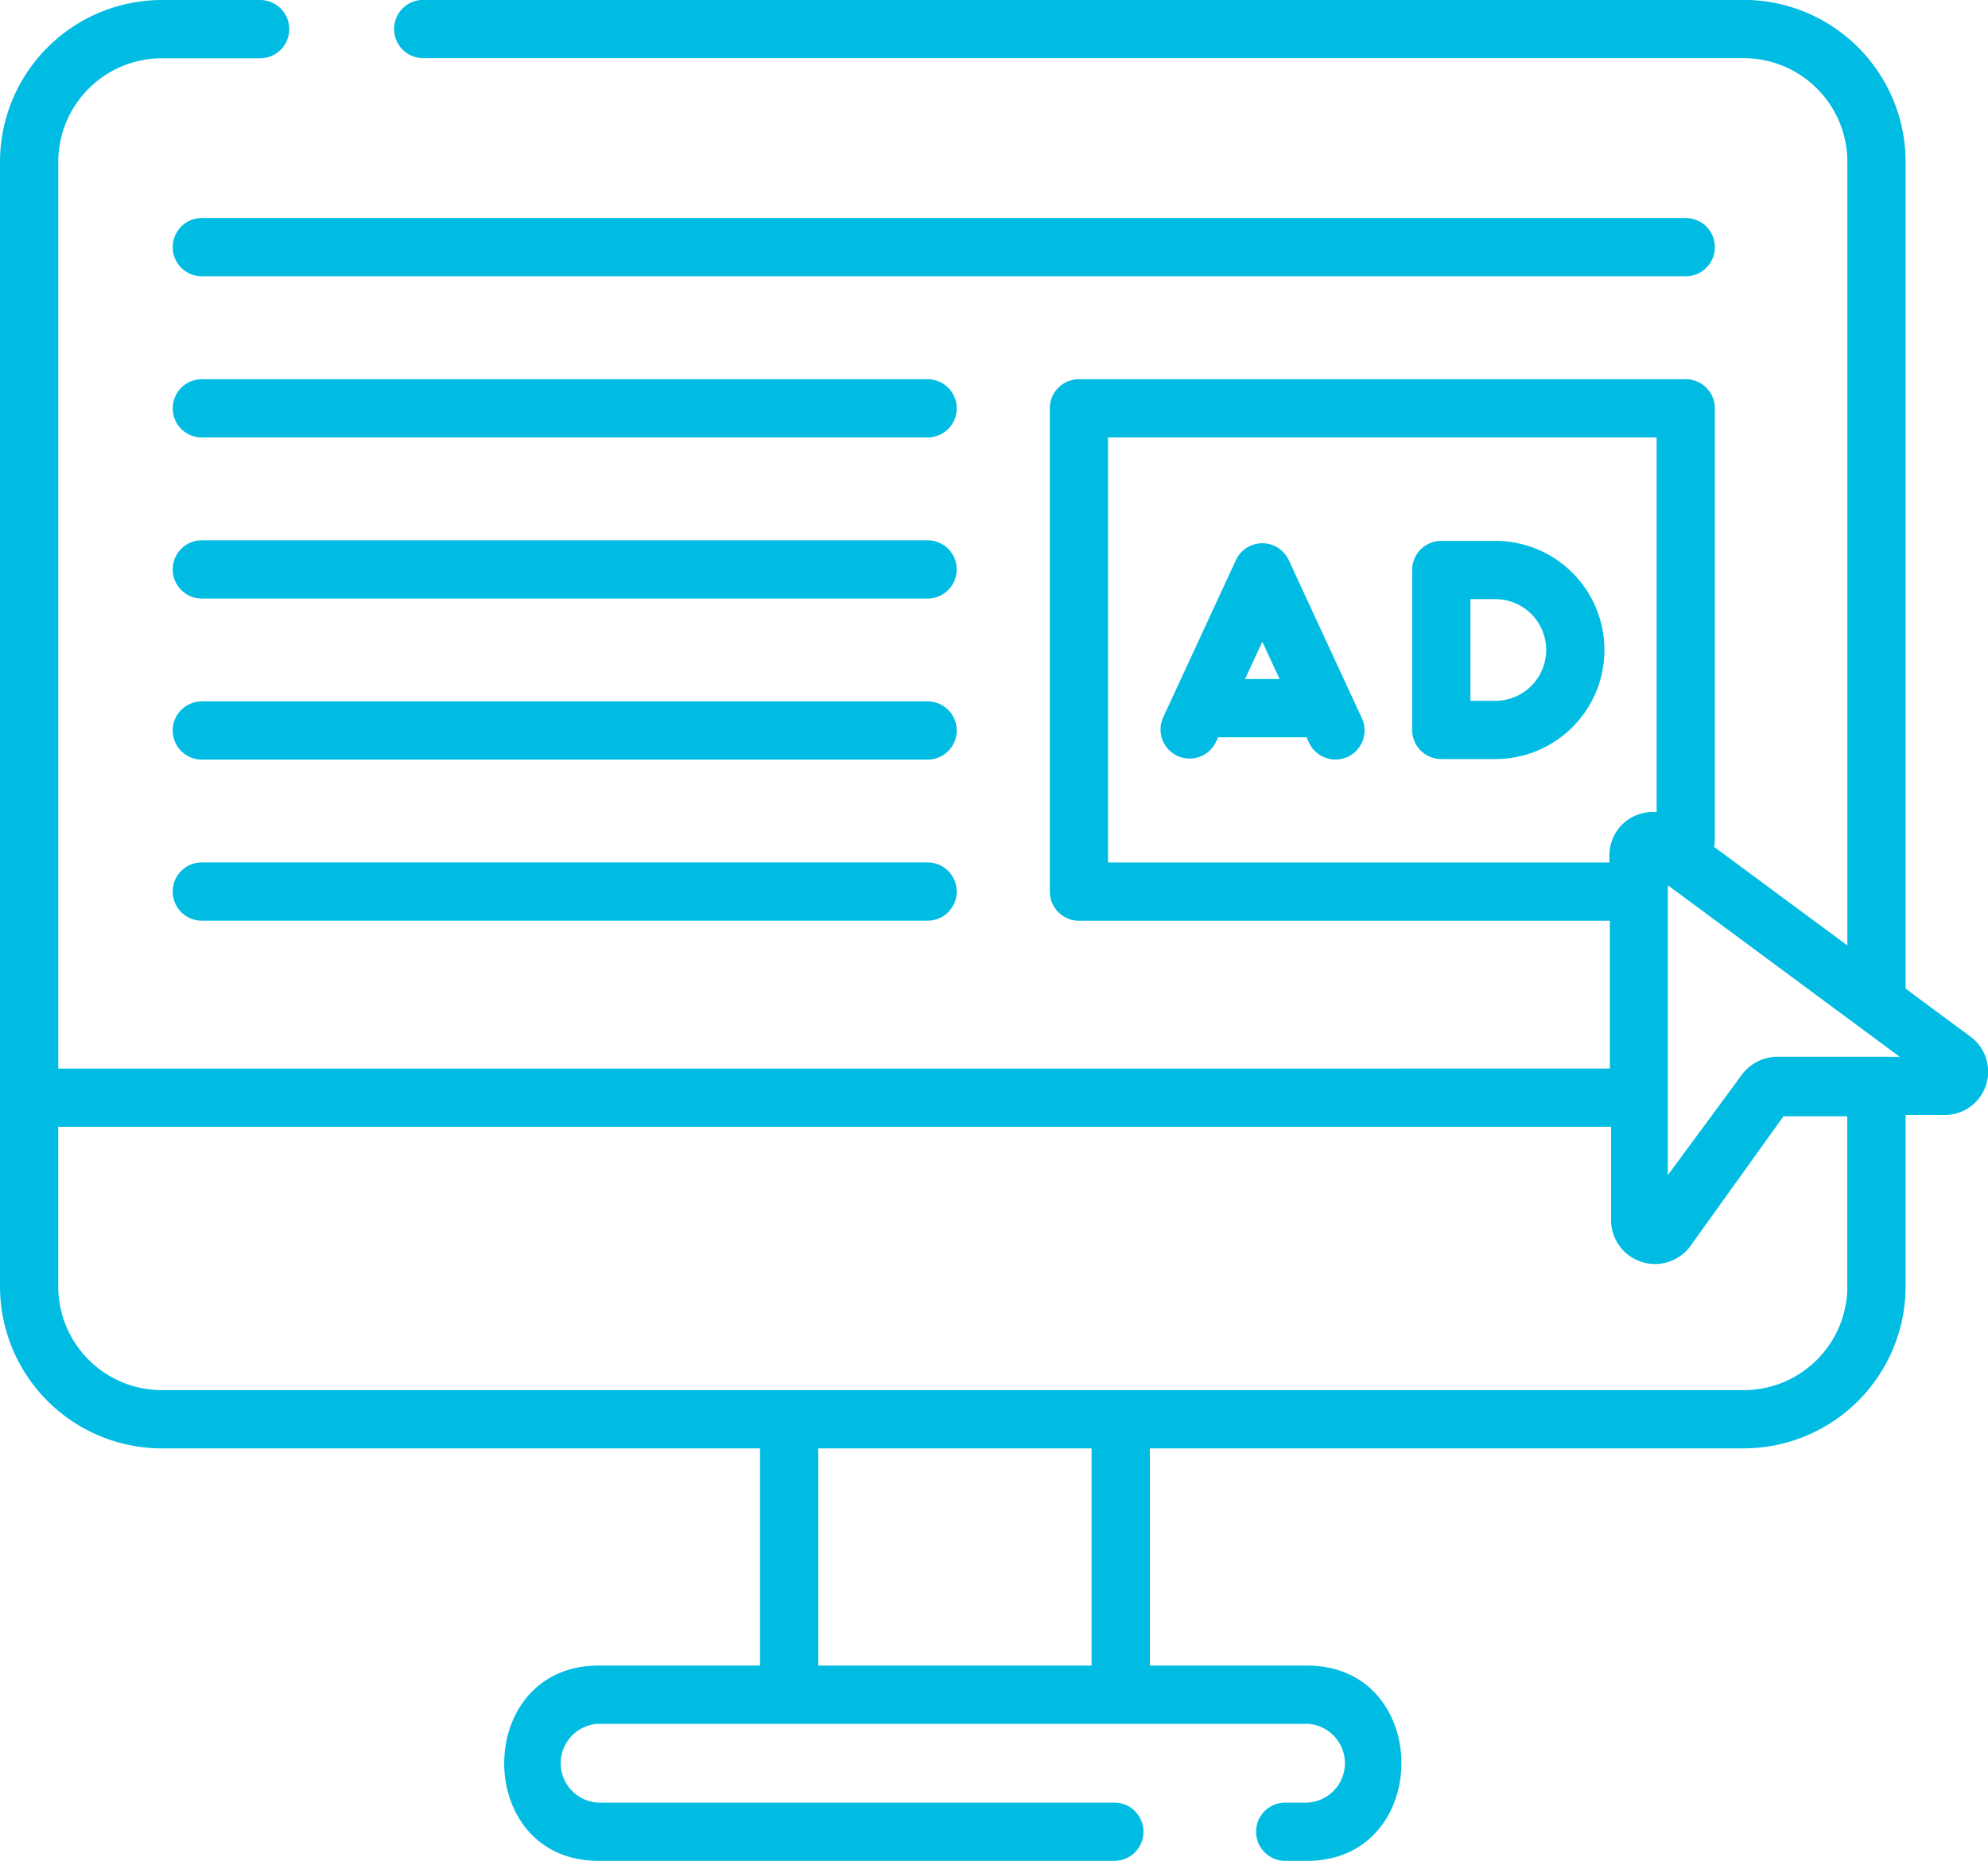 <svg xmlns="http://www.w3.org/2000/svg" width="70.099" height="65.607" viewBox="0 0 70.099 65.607">
    <defs>
        <style>
            .cls-1{fill:#00bce3}
        </style>
    </defs>
    <g id="banner" transform="translate(0 -16.404)">
        <path id="Path_2098" d="M303.3 156.891a1.027 1.027 0 0 0-1.864 0l-2.57 5.555a1.027 1.027 0 0 0 1.864.862l.079-.172h3.118l.079.172a1.027 1.027 0 1 0 1.864-.862zm-1.541 4.192l.609-1.316.609 1.316z" class="cls-1" data-name="Path 2098" transform="translate(-257.857 -120.738)"/>
        <path id="Path_2099" d="M366.633 155.69h-1.907a1.027 1.027 0 0 0-1.027 1.027v5.638a1.027 1.027 0 0 0 1.027 1.027h1.907a3.846 3.846 0 1 0 0-7.692zm0 5.638h-.88v-3.584h.88a1.792 1.792 0 1 1 0 3.584z" class="cls-1" data-name="Path 2099" transform="translate(-313.905 -120.216)"/>
        <path id="Path_2100" d="M99.069 73.6a1.027 1.027 0 0 0-1.027-1.027H45.718a1.027 1.027 0 0 0 0 2.054h52.324a1.027 1.027 0 0 0 1.027-1.027z" class="cls-1" data-name="Path 2100" transform="translate(-38.601 -48.482)"/>
        <path id="Path_2101" d="M71.309 114.058H45.718a1.027 1.027 0 0 0 0 2.054h25.591a1.027 1.027 0 0 0 0-2.054z" class="cls-1" data-name="Path 2101" transform="translate(-38.601 -84.284)"/>
        <path id="Path_2102" d="M71.309 155.54H45.718a1.027 1.027 0 0 0 0 2.054h25.591a1.027 1.027 0 0 0 0-2.054z" class="cls-1" data-name="Path 2102" transform="translate(-38.601 -120.087)"/>
        <path id="Path_2103" d="M71.309 197.021H45.718a1.027 1.027 0 0 0 0 2.054h25.591a1.027 1.027 0 0 0 0-2.054z" class="cls-1" data-name="Path 2103" transform="translate(-38.601 -155.889)"/>
        <path id="Path_2104" d="M71.309 238.5H45.718a1.027 1.027 0 0 0 0 2.054h25.591a1.027 1.027 0 0 0 0-2.054z" class="cls-1" data-name="Path 2104" transform="translate(-38.601 -191.69)"/>
        <path id="Path_2105" d="M69.481 52.953l-2.287-1.692V22.112a5.715 5.715 0 0 0-5.708-5.712H14.923a1.027 1.027 0 0 0 0 2.054h46.563a3.658 3.658 0 0 1 3.654 3.654v27.63l-4.7-3.476a1.023 1.023 0 0 0 .027-.231V30.8a1.027 1.027 0 0 0-1.027-1.027h-21.4a1.027 1.027 0 0 0-1.022 1.027v17.039a1.027 1.027 0 0 0 1.027 1.027h18.72v5.213H2.054V22.113a3.659 3.659 0 0 1 3.655-3.655h3.464a1.027 1.027 0 0 0 0-2.054H5.708A5.715 5.715 0 0 0 0 22.113v39.648a5.715 5.715 0 0 0 5.709 5.709H26.8v7.657h-5.692c-4.432 0-4.445 6.885 0 6.885h18.185a1.027 1.027 0 0 0 0-2.054H21.108a1.39 1.39 0 0 1 0-2.778h24.978a1.39 1.39 0 0 1 0 2.778h-.768a1.027 1.027 0 0 0 0 2.054h.768c4.432 0 4.445-6.885 0-6.885h-5.541v-7.658h20.94a5.715 5.715 0 0 0 5.709-5.709v-6.045h1.4a1.53 1.53 0 0 0 .887-2.762zm-6.884.71a1.581 1.581 0 0 0-1.217.686l-2.57 3.487V47.615l8.177 6.049zm-23.526-6.851V31.828h19.343v13.211a1.523 1.523 0 0 0-1.664 1.525v.248zm-.58 28.315h-9.638v-7.658h9.638zM65.14 61.761a3.659 3.659 0 0 1-3.655 3.655H5.708a3.659 3.659 0 0 1-3.655-3.655v-5.629h54.756v3.35a1.549 1.549 0 0 0 2.778.879l3.3-4.6h2.25v5.995z" class="cls-1" data-name="Path 2105"/>
    </g>
</svg>
